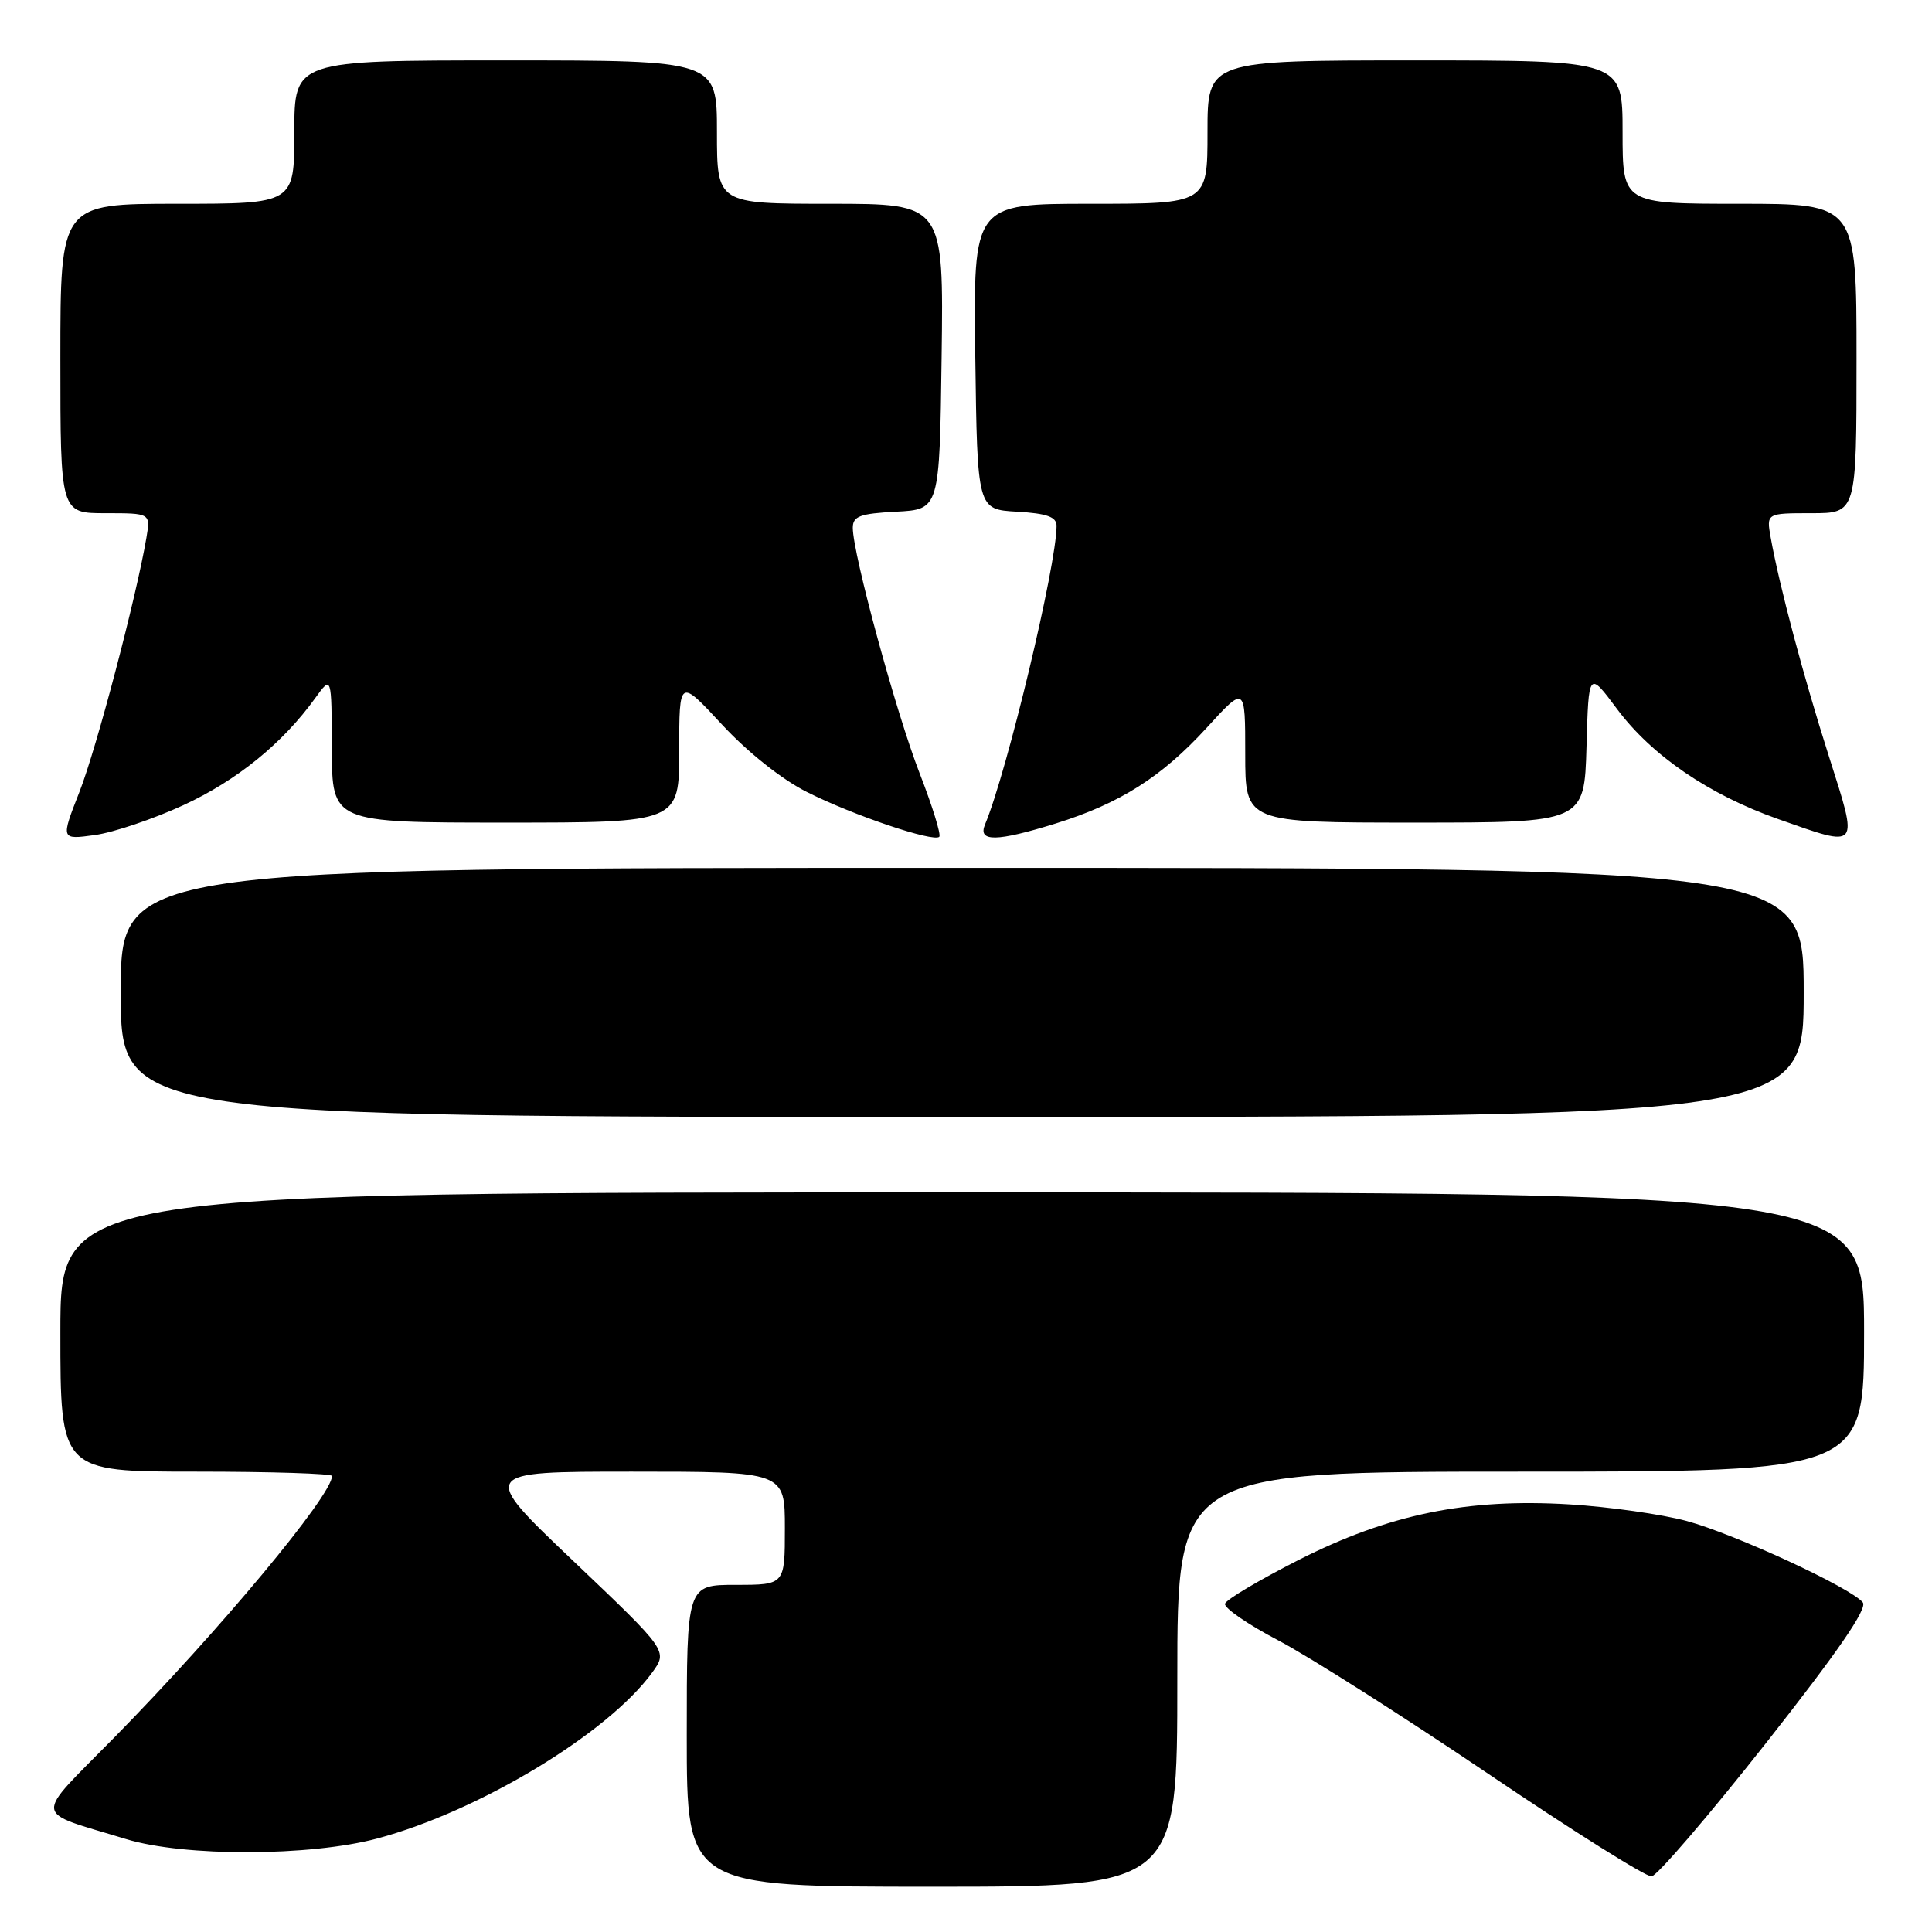 <?xml version="1.0" encoding="UTF-8" standalone="no"?>
<!DOCTYPE svg PUBLIC "-//W3C//DTD SVG 1.1//EN" "http://www.w3.org/Graphics/SVG/1.1/DTD/svg11.dtd" >
<svg xmlns="http://www.w3.org/2000/svg" xmlns:xlink="http://www.w3.org/1999/xlink" version="1.1" viewBox="0 0 256 256">
 <g >
 <path fill="currentColor"
d=" M 156.00 222.50 C 156.00 195.00 156.00 195.00 201.50 195.00 C 247.00 195.00 247.00 195.00 247.00 176.50 C 247.00 158.00 247.00 158.00 127.50 158.00 C 8.00 158.00 8.00 158.00 8.00 176.50 C 8.00 195.00 8.00 195.00 26.00 195.00 C 35.90 195.00 44.00 195.26 44.00 195.57 C 44.00 198.14 29.11 216.02 15.17 230.20 C 4.33 241.23 4.17 239.86 16.71 243.69 C 24.40 246.04 41.05 246.00 50.00 243.61 C 63.46 240.01 80.54 229.70 86.41 221.63 C 88.50 218.76 88.50 218.76 76.01 206.88 C 63.52 195.00 63.52 195.00 83.76 195.00 C 104.00 195.00 104.00 195.00 104.00 202.50 C 104.00 210.00 104.00 210.00 97.50 210.00 C 91.00 210.00 91.00 210.00 91.00 230.00 C 91.00 250.00 91.00 250.00 123.50 250.00 C 156.00 250.00 156.00 250.00 156.00 222.50 Z  M 233.98 231.00 C 243.52 218.89 247.48 213.14 246.83 212.33 C 245.26 210.38 229.91 203.28 223.50 201.54 C 220.20 200.65 213.22 199.66 208.00 199.34 C 194.39 198.51 184.06 200.63 172.06 206.71 C 166.87 209.35 162.48 211.95 162.32 212.50 C 162.16 213.05 165.35 215.25 169.42 217.38 C 173.49 219.52 185.97 227.45 197.16 235.01 C 208.35 242.58 218.10 248.70 218.84 248.63 C 219.58 248.56 226.39 240.62 233.98 231.00 Z  M 239.00 131.50 C 239.00 115.00 239.00 115.00 127.50 115.00 C 16.00 115.00 16.00 115.00 16.00 131.50 C 16.00 148.00 16.00 148.00 127.50 148.00 C 239.00 148.00 239.00 148.00 239.00 131.50 Z  M 24.32 106.68 C 31.41 103.40 37.44 98.51 41.77 92.50 C 43.94 89.50 43.94 89.50 43.97 99.25 C 44.00 109.00 44.00 109.00 67.00 109.00 C 90.00 109.00 90.00 109.00 90.00 99.44 C 90.00 89.89 90.00 89.89 95.68 96.02 C 99.06 99.67 103.60 103.28 106.93 104.95 C 113.06 108.04 123.70 111.63 124.46 110.88 C 124.72 110.61 123.55 106.82 121.85 102.45 C 118.74 94.46 113.00 73.38 113.00 69.94 C 113.00 68.40 113.94 68.05 118.75 67.80 C 124.50 67.50 124.50 67.50 124.77 47.25 C 125.04 27.00 125.04 27.00 110.02 27.00 C 95.00 27.00 95.00 27.00 95.00 17.50 C 95.00 8.00 95.00 8.00 67.00 8.00 C 39.00 8.00 39.00 8.00 39.00 17.50 C 39.00 27.00 39.00 27.00 23.50 27.00 C 8.00 27.00 8.00 27.00 8.00 47.50 C 8.00 68.00 8.00 68.00 13.97 68.00 C 19.95 68.00 19.95 68.00 19.40 71.25 C 18.04 79.22 12.79 99.15 10.53 104.92 C 8.04 111.27 8.04 111.27 12.56 110.65 C 15.04 110.31 20.33 108.52 24.32 106.68 Z  M 139.88 109.12 C 148.38 106.47 153.92 102.96 159.87 96.46 C 165.00 90.84 165.00 90.84 165.00 99.92 C 165.00 109.00 165.00 109.00 187.47 109.00 C 209.93 109.00 209.93 109.00 210.22 98.95 C 210.50 88.89 210.50 88.89 214.27 93.95 C 218.88 100.13 226.44 105.29 235.61 108.53 C 246.51 112.37 246.29 112.64 242.35 100.25 C 238.98 89.68 235.78 77.65 234.63 71.25 C 234.05 68.00 234.05 68.00 240.03 68.00 C 246.00 68.00 246.00 68.00 246.00 47.50 C 246.00 27.00 246.00 27.00 230.50 27.00 C 215.00 27.00 215.00 27.00 215.00 17.50 C 215.00 8.00 215.00 8.00 187.50 8.00 C 160.00 8.00 160.00 8.00 160.00 17.50 C 160.00 27.00 160.00 27.00 144.48 27.00 C 128.96 27.00 128.96 27.00 129.23 47.25 C 129.50 67.50 129.50 67.50 134.75 67.80 C 138.73 68.03 140.00 68.49 140.00 69.68 C 140.00 74.88 133.44 102.27 130.52 109.25 C 129.54 111.59 132.05 111.55 139.88 109.12 Z "/>
</g>
</svg>